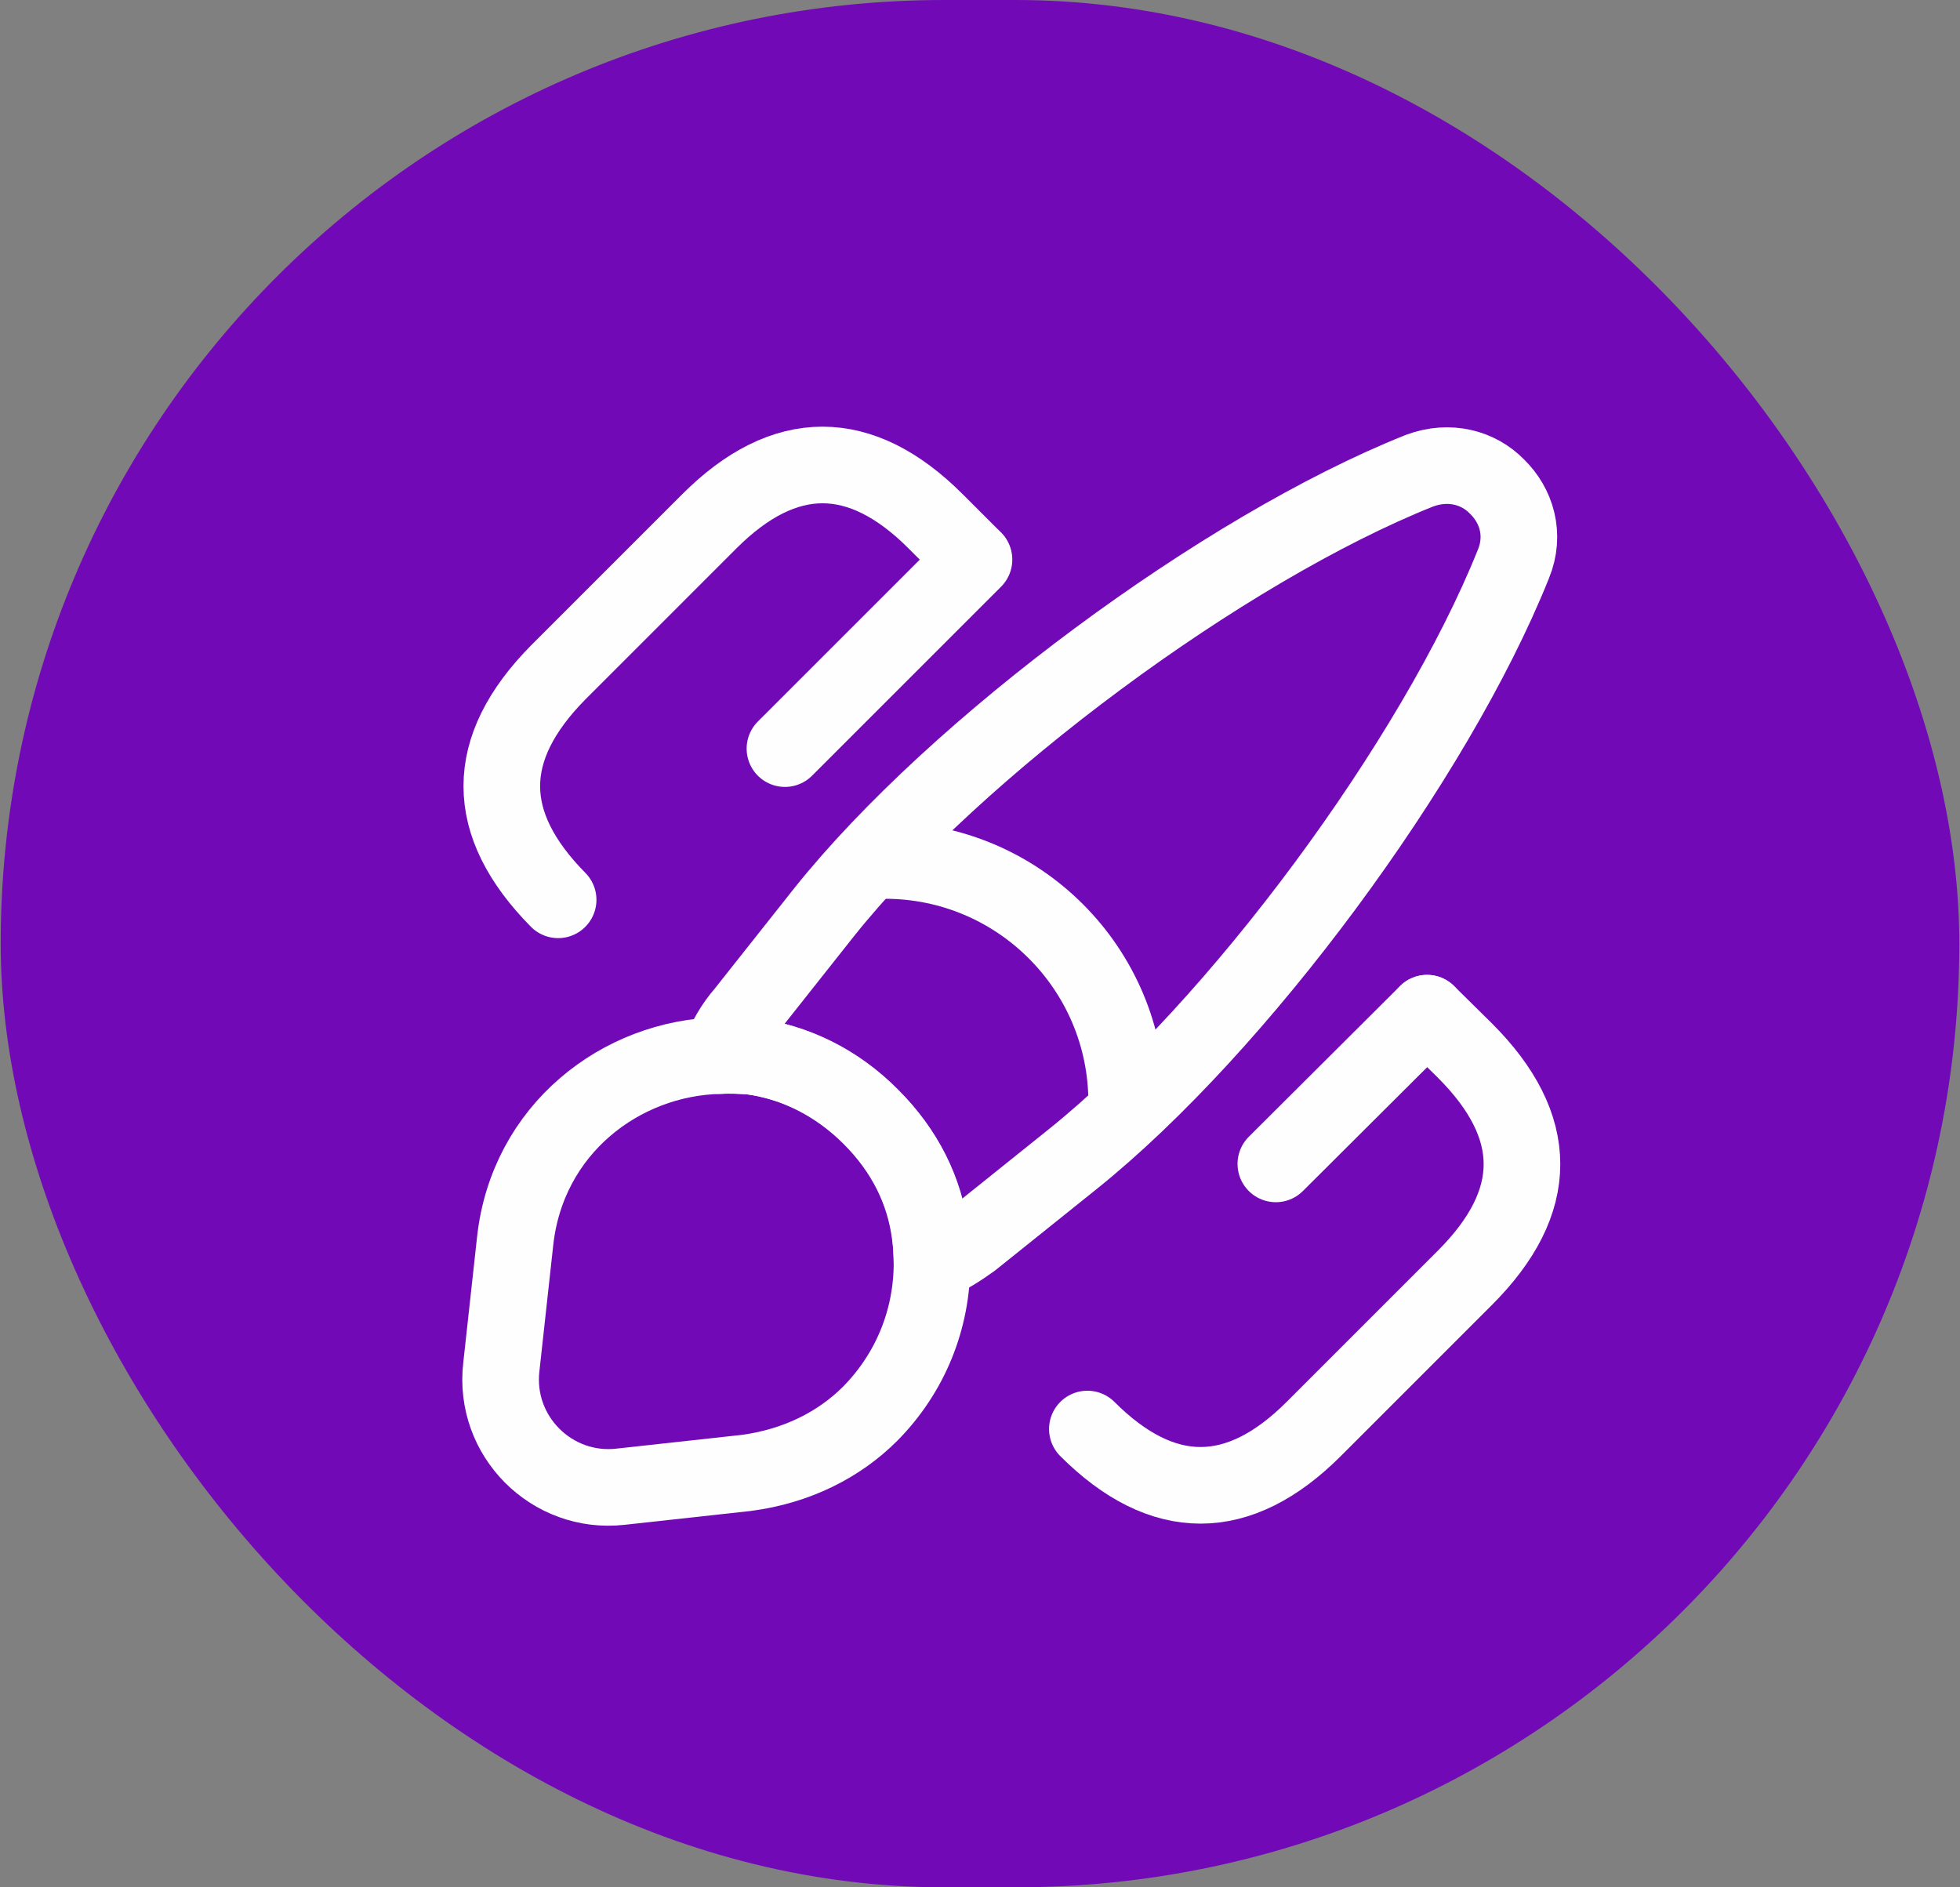 <svg width="54" height="52" viewBox="0 0 54 52" fill="none" xmlns="http://www.w3.org/2000/svg">
<rect x="0" y="0" width="54" height="52" fill="#808080" stroke="none"/>
<rect x="0.019" width="53.962" height="52" rx="26" fill="#7209B7"/>
<g clip-path="url(#clip0_5_509)">
<path d="M41.694 15.545C39.527 20.95 34.094 28.296 29.548 31.942L26.776 34.165C26.424 34.419 26.072 34.644 25.678 34.798C25.678 34.545 25.664 34.264 25.622 33.996C25.467 32.814 24.932 31.716 23.989 30.773C23.032 29.816 21.864 29.253 20.668 29.099C20.386 29.084 20.105 29.056 19.823 29.084C19.978 28.648 20.217 28.24 20.513 27.902L22.708 25.13C26.339 20.584 33.714 15.123 39.105 12.97C39.935 12.66 40.737 12.885 41.244 13.406C41.779 13.927 42.032 14.729 41.694 15.545Z" stroke="#FEFEFE" stroke-width="2.111" stroke-linecap="round" stroke-linejoin="round"/>
<path d="M25.678 34.798C25.678 36.347 25.087 37.824 23.975 38.95C23.116 39.809 21.948 40.4 20.555 40.583L17.092 40.963C15.207 41.174 13.588 39.57 13.813 37.656L14.193 34.193C14.531 31.111 17.107 29.141 19.837 29.084C20.118 29.07 20.414 29.084 20.681 29.099C21.878 29.253 23.046 29.802 24.003 30.773C24.946 31.716 25.481 32.814 25.635 33.996C25.649 34.264 25.678 34.531 25.678 34.798Z" stroke="#FEFEFE" stroke-width="2.111" stroke-linecap="round" stroke-linejoin="round"/>
<path d="M31.041 30.365C31.041 26.692 28.057 23.708 24.383 23.708" stroke="#FEFEFE" stroke-width="2.111" stroke-linecap="round" stroke-linejoin="round"/>
<path d="M39.317 27.916L40.359 28.944C42.456 31.041 42.456 33.11 40.359 35.207L36.193 39.373C34.124 41.441 32.027 41.441 29.958 39.373" stroke="#FEFEFE" stroke-width="2.111" stroke-linecap="round"/>
<path d="M15.377 24.792C13.308 22.695 13.308 20.626 15.377 18.529L19.543 14.363C21.612 12.294 23.709 12.294 25.777 14.363L26.819 15.404" stroke="#FEFEFE" stroke-width="2.111" stroke-linecap="round"/>
<path d="M26.834 15.419L21.626 20.626" stroke="#FEFEFE" stroke-width="2.111" stroke-linecap="round"/>
<path d="M39.317 27.916L35.151 32.068" stroke="#FEFEFE" stroke-width="2.111" stroke-linecap="round"/>
</g>
<defs>
<clipPath id="clip0_5_509">
<rect width="33.778" height="33.778" fill="white" transform="translate(10.999 10)"/>
</clipPath>
</defs>
</svg>
